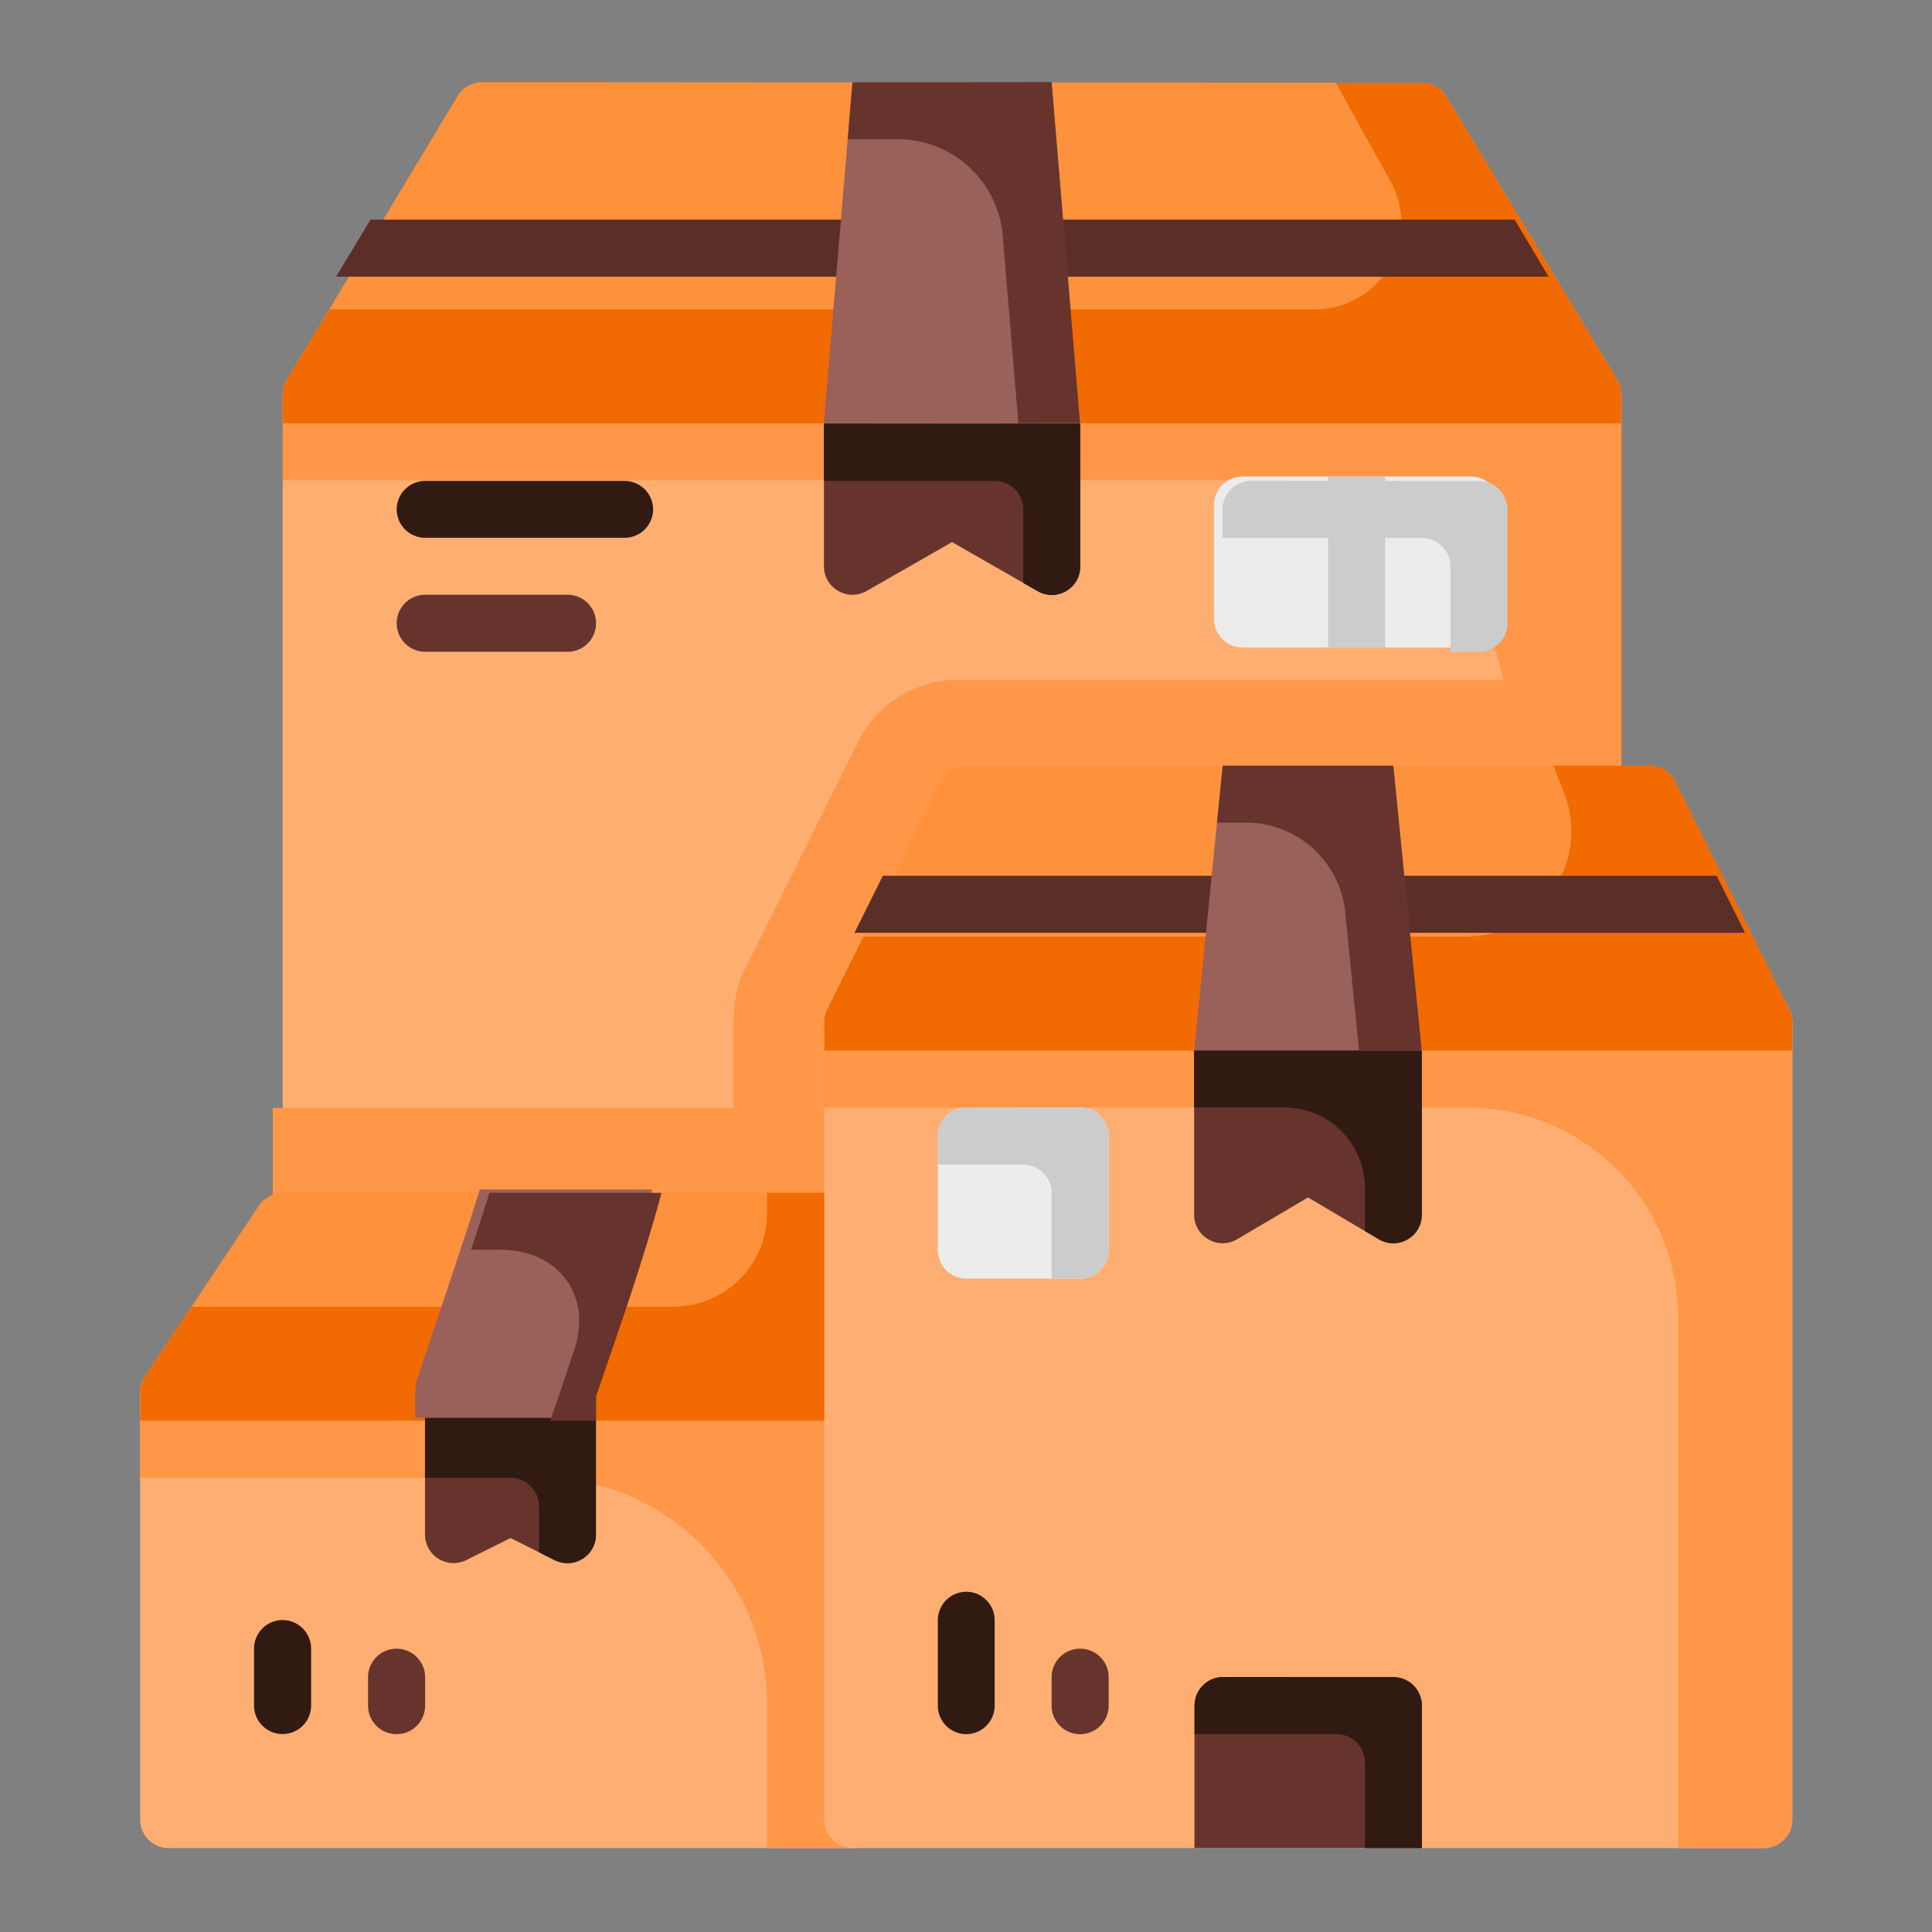 <?xml version="1.0" encoding="UTF-8" standalone="no"?>
<svg
   width="64pt"
   height="64pt"
   viewBox="0 0 22.578 22.578"
   version="1.1"
   id="svg831"
   inkscape:version="1.1.2 (1:1.1+202202050950+0a00cf5339)"
   sodipodi:docname="1 - Delivery Box.svg"
   inkscape:export-filename="/media/taufikramadhan/Data/Tr Design Studio/Project Design/TR Creative Design/Icon Design/Project Hiring/Icon Icons/019 - Commerce And Shopping/5 - Send/1 - Delivery Box.png"
   inkscape:export-xdpi="576"
   inkscape:export-ydpi="576"
   xmlns:inkscape="http://www.inkscape.org/namespaces/inkscape"
   xmlns:sodipodi="http://sodipodi.sourceforge.net/DTD/sodipodi-0.dtd"
   xmlns="http://www.w3.org/2000/svg"
   xmlns:svg="http://www.w3.org/2000/svg"
   xmlns:rdf="http://www.w3.org/1999/02/22-rdf-syntax-ns#"
   xmlns:cc="http://creativecommons.org/ns#"
   xmlns:dc="http://purl.org/dc/elements/1.1/">
  <rect x="0" y="0" width="22.578" height="22.578" fill="#808080" stroke="none"/>
  <defs
     id="defs825">
    <pattern
       id="EMFhbasepattern"
       patternUnits="userSpaceOnUse"
       width="6"
       height="6"
       x="0"
       y="0" />
    <pattern
       id="EMFhbasepattern-9"
       patternUnits="userSpaceOnUse"
       width="6"
       height="6"
       x="0"
       y="0" />
    <pattern
       id="EMFhbasepattern-0"
       patternUnits="userSpaceOnUse"
       width="6"
       height="6"
       x="0"
       y="0" />
    <pattern
       id="EMFhbasepattern-7"
       patternUnits="userSpaceOnUse"
       width="6"
       height="6"
       x="0"
       y="0" />
    <pattern
       id="EMFhbasepattern-2"
       patternUnits="userSpaceOnUse"
       width="6"
       height="6"
       x="0"
       y="0" />
    <pattern
       id="EMFhbasepattern-98"
       patternUnits="userSpaceOnUse"
       width="6"
       height="6"
       x="0"
       y="0" />
    <pattern
       id="EMFhbasepattern-6"
       patternUnits="userSpaceOnUse"
       width="6"
       height="6"
       x="0"
       y="0" />
    <pattern
       id="EMFhbasepattern-01"
       patternUnits="userSpaceOnUse"
       width="6"
       height="6"
       x="0"
       y="0" />
    <pattern
       id="EMFhbasepattern-07"
       patternUnits="userSpaceOnUse"
       width="6"
       height="6"
       x="0"
       y="0" />
    <pattern
       id="EMFhbasepattern-8"
       patternUnits="userSpaceOnUse"
       width="6"
       height="6"
       x="0"
       y="0" />
    <pattern
       id="EMFhbasepattern-4"
       patternUnits="userSpaceOnUse"
       width="6"
       height="6"
       x="0"
       y="0" />
    <pattern
       id="EMFhbasepattern-40"
       patternUnits="userSpaceOnUse"
       width="6"
       height="6"
       x="0"
       y="0" />
    <pattern
       id="EMFhbasepattern-08"
       patternUnits="userSpaceOnUse"
       width="6"
       height="6"
       x="0"
       y="0" />
    <pattern
       id="EMFhbasepattern-04"
       patternUnits="userSpaceOnUse"
       width="6"
       height="6"
       x="0"
       y="0" />
    <pattern
       id="EMFhbasepattern-014"
       patternUnits="userSpaceOnUse"
       width="6"
       height="6"
       x="0"
       y="0" />
    <pattern
       id="EMFhbasepattern-27"
       patternUnits="userSpaceOnUse"
       width="6"
       height="6"
       x="0"
       y="0" />
    <pattern
       id="EMFhbasepattern-09"
       patternUnits="userSpaceOnUse"
       width="6"
       height="6"
       x="0"
       y="0" />
    <pattern
       id="EMFhbasepattern-5"
       patternUnits="userSpaceOnUse"
       width="6"
       height="6"
       x="0"
       y="0" />
    <pattern
       id="EMFhbasepattern-018"
       patternUnits="userSpaceOnUse"
       width="6"
       height="6"
       x="0"
       y="0" />
  </defs>
  <sodipodi:namedview
     id="base"
     pagecolor="#ffffff"
     bordercolor="#666666"
     borderopacity="1.0"
     inkscape:pageopacity="0.0"
     inkscape:pageshadow="2"
     inkscape:zoom="4.4249417"
     inkscape:cx="43.503398"
     inkscape:cy="42.712427"
     inkscape:document-units="pt"
     inkscape:current-layer="layer1"
     showgrid="false"
     units="pt"
     inkscape:window-width="1366"
     inkscape:window-height="705"
     inkscape:window-x="0"
     inkscape:window-y="31"
     inkscape:window-maximized="1"
     inkscape:pagecheckerboard="true"
     inkscape:showpageshadow="false"
     inkscape:object-paths="true"
     inkscape:snap-intersection-paths="true"
     inkscape:snap-smooth-nodes="true"
     inkscape:snap-midpoints="true"
     showguides="true"
     inkscape:snap-bbox="true"
     inkscape:bbox-nodes="true"
     inkscape:snap-nodes="false"
     inkscape:snap-global="true"
     inkscape:document-rotation="0">
    <inkscape:grid
       type="xygrid"
       id="grid1378" />
    <sodipodi:guide
       position="0.97,21.608"
       orientation="78,0"
       id="guide1380"
       inkscape:locked="false" />
    <sodipodi:guide
       position="0.97,0.97"
       orientation="0,78"
       id="guide1382"
       inkscape:locked="false" />
    <sodipodi:guide
       position="21.608,0.97"
       orientation="-78,0"
       id="guide1384"
       inkscape:locked="false" />
    <sodipodi:guide
       position="21.608,21.608"
       orientation="0,-78"
       id="guide1386"
       inkscape:locked="false" />
  </sodipodi:namedview>
  <g
     inkscape:label="Icon"
     inkscape:groupmode="layer"
     id="layer1"
     transform="translate(0,-274.422)">
    <g
       id="g381179"
       style="display:inline;stroke-width:0.795"
       transform="matrix(1.258,0,0,1.258,77.386,-38.902)">
      <path
         style="color:#000000;clip-rule:evenodd;fill:#feae71;fill-rule:evenodd;stroke-width:0.795;stroke-linecap:round;stroke-linejoin:round;stroke-miterlimit:1.5;-inkscape-stroke:none"
         d="m -58.625,252.467 a 0.265,0.265 0 0 0 -0.264,0.266 v 8.738 a 0.265,0.265 0 0 0 0.264,0.264 h 11.906 a 0.265,0.265 0 0 0 0.266,-0.264 v -8.738 a 0.265,0.265 0 0 0 -0.266,-0.266 z"
         id="path403784" />
      <path
         style="color:#000000;clip-rule:evenodd;fill:#feae72;fill-rule:evenodd;stroke-width:0.795;stroke-linecap:round;stroke-linejoin:round;stroke-miterlimit:1.5;-inkscape-stroke:none"
         d="m -59.947,261.734 a 0.265,0.265 0 0 0 -0.266,0.264 v 3.969 a 0.265,0.265 0 0 0 0.266,0.266 h 6.35 a 0.265,0.265 0 0 0 0.266,-0.266 v -3.969 a 0.265,0.265 0 0 0 -0.266,-0.264 z"
         id="path403822" />
      <path
         id="path337102"
         style="clip-rule:evenodd;fill:#fe9748;fill-opacity:1;fill-rule:evenodd;stroke-width:3.004;stroke-linecap:round;stroke-linejoin:round;stroke-miterlimit:1.5"
         d="m -198.582,-93.152 c -1.458,0.003 -2.803,0.837 -3.453,2.141 l -3.986,8.002 c -0.308,0.589 -0.398,1.243 -0.398,1.867 v 2.99 h -16.15 c -6.6e-4,10e-7 -0.001,-10e-7 -0.002,0 v 7.869 a 1,1 0 0 0 0.998,0.996 h 45 a 1,1 0 0 0 1.004,-0.996 v -22.869 h -23.004 -0.006 z"
         transform="matrix(0.265,0,0,0.265,0,280.067)" />
      <path
         id="path298435"
         style="color:#000000;clip-rule:evenodd;fill:#fe9748;fill-opacity:1;fill-rule:evenodd;stroke-width:0.795;stroke-linecap:round;stroke-linejoin:round;stroke-miterlimit:1.5;-inkscape-stroke:none"
         d="m -54.39,264.897 v 1.336 h 0.793 c 0.147,5.6e-4 0.266,-0.119 0.266,-0.266 v -3.969 c -5.9e-4,-0.146 -0.12,-0.264 -0.266,-0.264 h -6.349 c -0.146,-5.6e-4 -0.265,0.117 -0.266,0.264 v 0.795 h 3.719 a 2.104,2.104 45 0 1 2.104,2.104 z"
         sodipodi:nodetypes="cccccccccc" />
      <path
         id="path329203"
         style="color:#000000;clip-rule:evenodd;fill:#fe9748;fill-opacity:1;fill-rule:evenodd;stroke-width:0.795;stroke-linecap:round;stroke-linejoin:round;stroke-miterlimit:1.5;-inkscape-stroke:none"
         d="m -47.511,255.819 v 5.916 h 0.793 c 0.146,5.5e-4 0.265,-0.117 0.266,-0.264 v -8.738 c 5.29e-4,-0.147 -0.119,-0.266 -0.266,-0.266 h -11.906 c -0.146,2.7e-4 -0.265,0.119 -0.264,0.266 v 0.793 h 9.084 a 2.294,2.294 0 0 1 2.294,2.294 z"
         sodipodi:nodetypes="cccccccccc" />
      <path
         style="color:#000000;clip-rule:evenodd;fill:#66342d;fill-rule:evenodd;stroke-width:0.795;stroke-linecap:round;stroke-linejoin:round;stroke-miterlimit:1.5;-inkscape-stroke:none"
         d="m -53.861,252.738 v 1.588 c 3.7e-5,0.202 0.218,0.33 0.395,0.23 l 0.795,-0.455 0.795,0.455 c 0.177,0.102 0.397,-0.026 0.396,-0.23 v -1.588 z"
         id="path9806"
         sodipodi:nodetypes="cccccccc" />
      <path
         id="path357186"
         style="color:#000000;clip-rule:evenodd;fill:#311a12;fill-opacity:1;fill-rule:evenodd;stroke-width:0.795;stroke-linecap:round;stroke-linejoin:round;stroke-miterlimit:1.5;-inkscape-stroke:none"
         d="m -53.861,252.738 v 0.795 h 1.586 c 0.146,-5.3e-4 0.265,0.117 0.266,0.264 v 0.684 l 0.133,0.076 c 0.177,0.102 0.397,-0.026 0.396,-0.23 v -1.588 z"
         sodipodi:nodetypes="ccccccccc" />
      <path
         style="color:#000000;clip-rule:evenodd;fill:#fd913c;fill-rule:evenodd;stroke-width:0.795;stroke-linecap:round;stroke-linejoin:round;stroke-miterlimit:1.5;-inkscape-stroke:none"
         d="m -46.453,252.72 c -0.002,-0.041 -0.013,-0.083 -0.036,-0.122 l -1.589,-2.635 c -0.048,-0.08 -0.134,-0.129 -0.227,-0.129 l -8.732,-0.006 c -0.093,2.1e-4 -0.179,0.049 -0.227,0.129 l -1.588,2.639 c -0.032,0.052 -0.038,0.109 -0.038,0.162 l 7.9e-4,0.24 h 12.436 z"
         id="path403796"
         sodipodi:nodetypes="ccccccccccc" />
      <path
         id="path354488"
         style="color:#000000;clip-rule:evenodd;fill:#f26a02;fill-opacity:1;fill-rule:evenodd;stroke-width:0.795;stroke-linecap:round;stroke-linejoin:round;stroke-miterlimit:1.5;-inkscape-stroke:none"
         d="m -49.299,251.94 h -9.158 l -0.395,0.656 c -0.032,0.052 -0.038,0.11 -0.038,0.162 l 5.3e-4,0.24 h 12.436 l -5.29e-4,-0.279 c -0.002,-0.041 -0.012,-0.083 -0.036,-0.122 l -1.589,-2.634 c -0.048,-0.08 -0.133,-0.129 -0.226,-0.129 l -0.801,-5.2e-4 0.508,0.916 a 0.802,0.802 120.492 0 1 -0.701,1.19 z"
         sodipodi:nodetypes="cccccccccccc" />
      <path
         style="color:#000000;clip-rule:evenodd;fill:#311a12;fill-opacity:1;fill-rule:evenodd;stroke-width:0.795;stroke-linecap:round;stroke-linejoin:round;stroke-miterlimit:1.5;-inkscape-stroke:none"
         d="m -57.566,253.533 a 0.265,0.265 0 0 0 -0.264,0.264 0.265,0.265 0 0 0 0.264,0.264 h 1.852 a 0.265,0.265 0 0 0 0.266,-0.264 0.265,0.265 0 0 0 -0.266,-0.264 z"
         id="rect3003" />
      <path
         id="path3011"
         style="color:#000000;clip-rule:evenodd;fill:#5b2e28;fill-opacity:1;fill-rule:evenodd;stroke-width:3.004;stroke-linecap:round;stroke-linejoin:round;stroke-miterlimit:1.5;-inkscape-stroke:none"
         d="m -219.145,-109.289 -1.205,2 h 42.504 l -1.191,-2 z"
         transform="matrix(0.265,0,0,0.265,0,280.067)" />
      <path
         style="color:#000000;clip-rule:evenodd;fill:#9a605a;fill-rule:evenodd;stroke-width:0.795;stroke-linecap:round;stroke-linejoin:round;stroke-miterlimit:1.5;-inkscape-stroke:none"
         d="m -53.596,249.83 -0.266,3.168 2.379,-0.002 -0.264,-3.168 z"
         id="path403810"
         sodipodi:nodetypes="ccccc" />
      <path
         style="color:#000000;clip-rule:evenodd;fill:#66342d;fill-rule:evenodd;stroke-width:0.795;stroke-linecap:round;stroke-linejoin:round;stroke-miterlimit:1.5;-inkscape-stroke:none"
         d="m -57.301,261.734 a 0.265,0.265 0 0 0 -0.266,0.264 v 1.324 a 0.265,0.265 0 0 0 0.383,0.236 l 0.412,-0.205 0.41,0.205 a 0.265,0.265 0 0 0 0.383,-0.236 v -1.324 a 0.265,0.265 0 0 0 -0.266,-0.264 z"
         id="path403840" />
      <path
         style="color:#000000;clip-rule:evenodd;fill:#fd913c;fill-rule:evenodd;stroke-width:0.795;stroke-linecap:round;stroke-linejoin:round;stroke-miterlimit:1.5;-inkscape-stroke:none"
         d="m -53.332,261.998 v -1.586 c 5.68e-4,-0.147 -0.119,-0.266 -0.266,-0.266 h -5.291 c -0.089,1.1e-4 -0.172,0.045 -0.221,0.119 l -1.059,1.586 c -0.031,0.046 -0.045,0.096 -0.045,0.145 l 4.48e-4,0.267 h 6.881 z"
         id="path403846"
         sodipodi:nodetypes="cccccccccc" />
      <path
         id="path307527"
         style="color:#000000;clip-rule:evenodd;fill:#f26a02;fill-opacity:1;fill-rule:evenodd;stroke-width:0.795;stroke-linecap:round;stroke-linejoin:round;stroke-miterlimit:1.5;-inkscape-stroke:none"
         d="m -55.259,261.205 h -4.477 l -0.431,0.646 c -0.031,0.046 -0.045,0.096 -0.045,0.145 l 5.16e-4,0.267 h 6.881 v -0.266 -1.586 c 5.66e-4,-0.147 -0.119,-0.266 -0.266,-0.266 h -0.793 v 0.19 a 0.869,0.869 0 0 1 -0.869,0.869 z"
         sodipodi:nodetypes="ccccccccccc" />
      <path
         style="color:#000000;clip-rule:evenodd;fill:#feae72;fill-rule:evenodd;stroke-width:0.795;stroke-linecap:round;stroke-linejoin:round;stroke-miterlimit:1.5;-inkscape-stroke:none"
         d="m -53.592,258.295 a 0.265,0.265 0 0 0 -0.266,0.264 v 7.408 a 0.265,0.265 0 0 0 0.266,0.266 h 8.461 a 0.265,0.265 0 0 0 0.266,-0.266 v -7.408 a 0.265,0.265 0 0 0 -0.266,-0.264 z"
         id="path403816" />
      <path
         id="path318884"
         style="color:#000000;clip-rule:evenodd;fill:#311a12;fill-opacity:1;fill-rule:evenodd;stroke-width:0.795;stroke-linecap:round;stroke-linejoin:round;stroke-miterlimit:1.5;-inkscape-stroke:none"
         d="m -57.567,261.998 v 0.795 h 0.793 c 0.146,-5.6e-4 0.265,0.117 0.266,0.264 v 0.429 l 0.146,0.073 c 0.176,0.088 0.383,-0.04 0.383,-0.236 v -1.324 z"
         sodipodi:nodetypes="ccccccccc" />
      <path
         id="path218061"
         style="color:#000000;clip-rule:evenodd;fill:#fe9748;fill-opacity:1;fill-rule:evenodd;stroke-width:0.795;stroke-linecap:round;stroke-linejoin:round;stroke-miterlimit:1.5;-inkscape-stroke:none"
         d="m -53.592,258.295 c -0.146,-5.6e-4 -0.265,0.117 -0.266,0.264 v 0.795 h 5.981 a 1.952,1.952 45 0 1 1.952,1.952 v 4.927 h 0.793 c 0.147,5.6e-4 0.266,-0.119 0.266,-0.266 v -7.408 c -5.84e-4,-0.146 -0.119,-0.264 -0.266,-0.264 z"
         sodipodi:nodetypes="cccccccccc" />
      <path
         style="color:#000000;clip-rule:evenodd;fill:#66342d;fill-rule:evenodd;stroke-width:0.795;stroke-linecap:round;stroke-linejoin:round;stroke-miterlimit:1.5;-inkscape-stroke:none"
         d="m -50.422,258.824 v 1.527 c 0.001,0.204 0.223,0.33 0.398,0.227 l 0.66,-0.389 0.658,0.389 c 0.176,0.103 0.397,-0.023 0.398,-0.227 v -1.527 z"
         id="path403828"
         sodipodi:nodetypes="cccccccc" />
      <path
         style="color:#000000;clip-rule:evenodd;fill:#fd913c;fill-opacity:1;fill-rule:evenodd;stroke-width:0.795;stroke-linecap:round;stroke-linejoin:round;stroke-miterlimit:1.5;-inkscape-stroke:none"
         d="m -44.866,258.555 c -7.03e-4,-0.038 -0.01,-0.076 -0.028,-0.113 l -1.059,-2.117 c -0.045,-0.09 -0.136,-0.146 -0.236,-0.146 h -6.35 c -0.1,1.7e-4 -0.192,0.057 -0.236,0.146 l -1.054,2.117 c -0.021,0.043 -0.03,0.087 -0.029,0.129 l 7.76e-4,0.253 h 8.992 z"
         id="path403834"
         sodipodi:nodetypes="ccccccccccc" />
      <path
         id="path218084"
         style="color:#000000;clip-rule:evenodd;fill:#f26a02;fill-opacity:1;fill-rule:evenodd;stroke-width:0.795;stroke-linecap:round;stroke-linejoin:round;stroke-miterlimit:1.5;-inkscape-stroke:none"
         d="m -47.898,257.766 h -5.596 l -0.336,0.676 c -0.021,0.043 -0.03,0.086 -0.028,0.129 l 0.001,0.253 h 8.992 l -0.001,-0.269 c -7.94e-4,-0.038 -0.009,-0.076 -0.028,-0.113 l -1.059,-2.117 c -0.045,-0.09 -0.136,-0.147 -0.236,-0.147 h -0.896 l 0.098,0.246 a 0.98,0.98 124.148 0 1 -0.911,1.342 z"
         sodipodi:nodetypes="cccccccccccc" />
      <path
         style="color:#000000;clip-rule:evenodd;fill:#ececec;fill-rule:evenodd;stroke-width:0.795;stroke-linecap:round;stroke-linejoin:round;stroke-miterlimit:1.5;-inkscape-stroke:none"
         d="m -52.539,259.354 a 0.265,0.265 0 0 0 -0.264,0.264 v 1.059 a 0.265,0.265 0 0 0 0.264,0.266 h 1.059 a 0.265,0.265 0 0 0 0.264,-0.266 v -1.059 a 0.265,0.265 0 0 0 -0.264,-0.264 z"
         id="path403852" />
      <path
         style="color:#000000;clip-rule:evenodd;fill:#311a12;fill-opacity:1;fill-rule:evenodd;stroke-width:0.795;stroke-linecap:round;stroke-linejoin:round;stroke-miterlimit:1.5;-inkscape-stroke:none"
         d="m -58.889,264.115 a 0.265,0.265 0 0 0 -0.266,0.266 v 0.529 a 0.265,0.265 0 0 0 0.266,0.264 0.265,0.265 0 0 0 0.264,-0.264 v -0.529 a 0.265,0.265 0 0 0 -0.264,-0.266 z"
         id="rect3025" />
      <path
         id="path10010"
         style="color:#000000;clip-rule:evenodd;fill:#5b2e28;fill-opacity:1;fill-rule:evenodd;stroke-width:3.004;stroke-linecap:round;stroke-linejoin:round;stroke-miterlimit:1.5;-inkscape-stroke:none"
         d="m -201.184,-86.287 -0.996,2 h 31.223 l -1,-2 z"
         transform="matrix(0.265,0,0,0.265,0,280.067)" />
      <path
         style="color:#000000;clip-rule:evenodd;fill:#9a605a;fill-rule:evenodd;stroke-width:0.795;stroke-linecap:round;stroke-linejoin:round;stroke-miterlimit:1.5;-inkscape-stroke:none"
         d="m -48.309,258.824 -0.264,-2.646 h -1.584 l -0.264,2.646"
         id="path403866"
         sodipodi:nodetypes="cccc" />
      <path
         style="color:#000000;clip-rule:evenodd;fill:#66342d;fill-rule:evenodd;stroke-width:0.795;stroke-linecap:round;stroke-linejoin:round;stroke-miterlimit:1.5;-inkscape-stroke:none"
         d="m -48.307,266.232 v -1.322 c 5.65e-4,-0.146 -0.117,-0.265 -0.264,-0.266 h -1.582 c -0.147,-5.7e-4 -0.266,0.119 -0.266,0.266 v 1.322"
         id="path403872"
         sodipodi:nodetypes="cccccc" />
      <path
         style="color:#000000;fill:#66342d;stroke-width:0.795;stroke-linecap:round;stroke-linejoin:round;stroke-miterlimit:1.5;-inkscape-stroke:none"
         d="m -51.48,264.381 a 0.265,0.265 0 0 0 -0.266,0.264 v 0.266 a 0.265,0.265 0 0 0 0.266,0.264 0.265,0.265 0 0 0 0.264,-0.264 v -0.266 a 0.265,0.265 0 0 0 -0.264,-0.264 z"
         id="path4319" />
      <path
         style="color:#000000;fill:#311a12;fill-opacity:1;stroke-width:0.795;stroke-linecap:round;stroke-linejoin:round;stroke-miterlimit:1.5;-inkscape-stroke:none"
         d="m -52.539,263.852 a 0.265,0.265 0 0 0 -0.264,0.264 v 0.795 a 0.265,0.265 0 0 0 0.264,0.264 0.265,0.265 0 0 0 0.264,-0.264 v -0.795 a 0.265,0.265 0 0 0 -0.264,-0.264 z"
         id="path4647" />
      <path
         style="color:#000000;clip-rule:evenodd;fill:#66342d;fill-rule:evenodd;stroke-width:0.795;stroke-linecap:round;stroke-linejoin:round;stroke-miterlimit:1.5;-inkscape-stroke:none"
         d="m -57.83,264.381 a 0.265,0.265 0 0 0 -0.266,0.264 v 0.266 a 0.265,0.265 0 0 0 0.266,0.264 0.265,0.265 0 0 0 0.264,-0.264 v -0.266 a 0.265,0.265 0 0 0 -0.264,-0.264 z"
         id="path17939" />
      <path
         id="path34103"
         style="fill:#9a605a;fill-opacity:1;stroke:none;stroke-width:1.59;stroke-linecap:round;stroke-linejoin:round;stroke-miterlimit:1.5;stop-color:#000000"
         d="m -215.311,-75.289 c -0.703,2.24 -1.469,4.46 -2.211,6.688 -0.033,0.1 -0.05,0.205 -0.051,0.311 l -0.002,1.004 h 6.002 V -68.125 c 0.807,-2.379 1.654,-4.739 2.303,-7.164 z"
         transform="matrix(0.265,0,0,0.265,0,280.067)"
         sodipodi:nodetypes="cccccccc" />
      <path
         style="color:#000000;clip-rule:evenodd;fill:#66342d;fill-rule:evenodd;stroke-width:0.795;stroke-linecap:round;stroke-linejoin:round;stroke-miterlimit:1.5;-inkscape-stroke:none"
         d="m -57.566,254.59 a 0.265,0.265 0 0 0 -0.264,0.266 0.265,0.265 0 0 0 0.264,0.264 h 1.322 a 0.265,0.265 0 0 0 0.266,-0.264 0.265,0.265 0 0 0 -0.266,-0.266 z"
         id="path28349" />
      <path
         id="path403900"
         style="color:#000000;clip-rule:evenodd;fill:#ececec;fill-rule:evenodd;stroke-width:3.004;stroke-linecap:round;stroke-linejoin:round;stroke-miterlimit:1.5;-inkscape-stroke:none"
         d="m -188.57,-100.283 c -0.552,-0.002 -1.002,0.444 -1.004,0.996 v 4 c 0.001,0.553 0.451,1 1.004,0.998 2.665,0 5.329,0 7.994,0 0.553,0.002 1.003,-0.445 1.004,-0.998 v -4 c -0.002,-0.552 -0.452,-0.998 -1.004,-0.996 -2.665,0 -5.329,0 -7.994,0 z"
         transform="matrix(0.265,0,0,0.265,0,280.067)"
         sodipodi:nodetypes="ccccccccc" />
      <path
         id="path24273"
         style="color:#000000;fill:#cccccc;fill-opacity:1;stroke-width:3.004;stroke-linecap:round;stroke-linejoin:round;stroke-miterlimit:1.5;-inkscape-stroke:none"
         d="m -185.576,-100.283 v 5.994 h 2.002 v -5.994 z"
         transform="matrix(0.265,0,0,0.265,0,280.067)" />
      <path
         id="path247043"
         style="color:#000000;clip-rule:evenodd;fill:#cccccc;fill-opacity:1;fill-rule:evenodd;stroke-width:0.795;stroke-linecap:round;stroke-linejoin:round;stroke-miterlimit:1.5;-inkscape-stroke:none"
         d="m -52.539,259.354 a 0.265,0.265 0 0 0 -0.264,0.264 v 0.266 h 0.793 a 0.265,0.265 0 0 1 0.264,0.264 v 0.795 h 0.266 a 0.265,0.265 0 0 0 0.264,-0.266 v -1.058 a 0.265,0.265 0 0 0 -0.264,-0.264 z" />
      <path
         id="path253388"
         style="color:#000000;clip-rule:evenodd;fill:#cccccc;fill-opacity:1;fill-rule:evenodd;stroke-width:0.795;stroke-linecap:round;stroke-linejoin:round;stroke-miterlimit:1.5;-inkscape-stroke:none"
         d="m -49.893,253.533 c -0.146,-5.4e-4 -0.265,0.117 -0.266,0.264 v 0.266 h 1.852 c 0.146,-5.6e-4 0.265,0.117 0.266,0.264 v 0.793 h 0.264 c 0.146,5.4e-4 0.265,-0.118 0.266,-0.264 v -1.058 c -5.26e-4,-0.146 -0.119,-0.264 -0.266,-0.264 z" />
      <path
         id="path277598"
         style="color:#000000;clip-rule:evenodd;fill:#311a12;fill-opacity:1;fill-rule:evenodd;stroke-width:0.795;stroke-linecap:round;stroke-linejoin:round;stroke-miterlimit:1.5;-inkscape-stroke:none"
         d="m -50.152,264.644 c -0.147,-5.9e-4 -0.266,0.119 -0.266,0.266 v 0.264 h 1.319 c 0.146,5.3e-4 0.264,0.119 0.264,0.266 v 0.793 h 0.529 v -1.322 c 5.29e-4,-0.146 -0.117,-0.265 -0.264,-0.266 z" />
      <path
         id="path290734"
         style="color:#000000;clip-rule:evenodd;fill:#311a12;fill-opacity:1;fill-rule:evenodd;stroke-width:0.795;stroke-linecap:round;stroke-linejoin:round;stroke-miterlimit:1.5;-inkscape-stroke:none"
         d="m -50.422,258.824 v 0.529 h 0.839 a 0.747,0.747 45 0 1 0.747,0.747 v 0.401 l 0.131,0.077 c 0.176,0.103 0.397,-0.023 0.398,-0.226 v -1.528 z" />
      <path
         id="path294271"
         style="color:#000000;clip-rule:evenodd;fill:#66342d;fill-opacity:1;fill-rule:evenodd;stroke-width:0.795;stroke-linecap:round;stroke-linejoin:round;stroke-miterlimit:1.5;-inkscape-stroke:none"
         d="m -50.156,256.178 -0.053,0.529 h 0.269 a 0.927,0.927 42.156 0 1 0.922,0.835 l 0.128,1.282 h 0.582 l -0.264,-2.646 z" />
      <path
         id="path324425"
         style="fill:#66342d;fill-opacity:1;stroke:none;stroke-width:0.421;stroke-linecap:round;stroke-linejoin:round;stroke-miterlimit:1.5;stop-color:#000000"
         d="m -56.968,260.146 c -0.056,0.177 -0.113,0.353 -0.171,0.529 h 0.273 c 0.534,0 0.854,0.418 0.687,0.926 -0.073,0.221 -0.148,0.442 -0.224,0.662 h 0.424 v -0.222 c 0.214,-0.629 0.438,-1.254 0.609,-1.895 z" />
      <path
         id="path362767"
         style="color:#000000;clip-rule:evenodd;fill:#66342d;fill-opacity:1;fill-rule:evenodd;stroke-width:0.795;stroke-linecap:round;stroke-linejoin:round;stroke-miterlimit:1.5;-inkscape-stroke:none"
         d="m -51.746,249.828 -1.85,0.002 -0.044,0.529 0.463,-6.8e-4 a 0.979,0.979 42.579 0 1 0.977,0.898 l 0.145,1.74 0.573,-5.3e-4 z" />
    </g>
  </g>
</svg>
